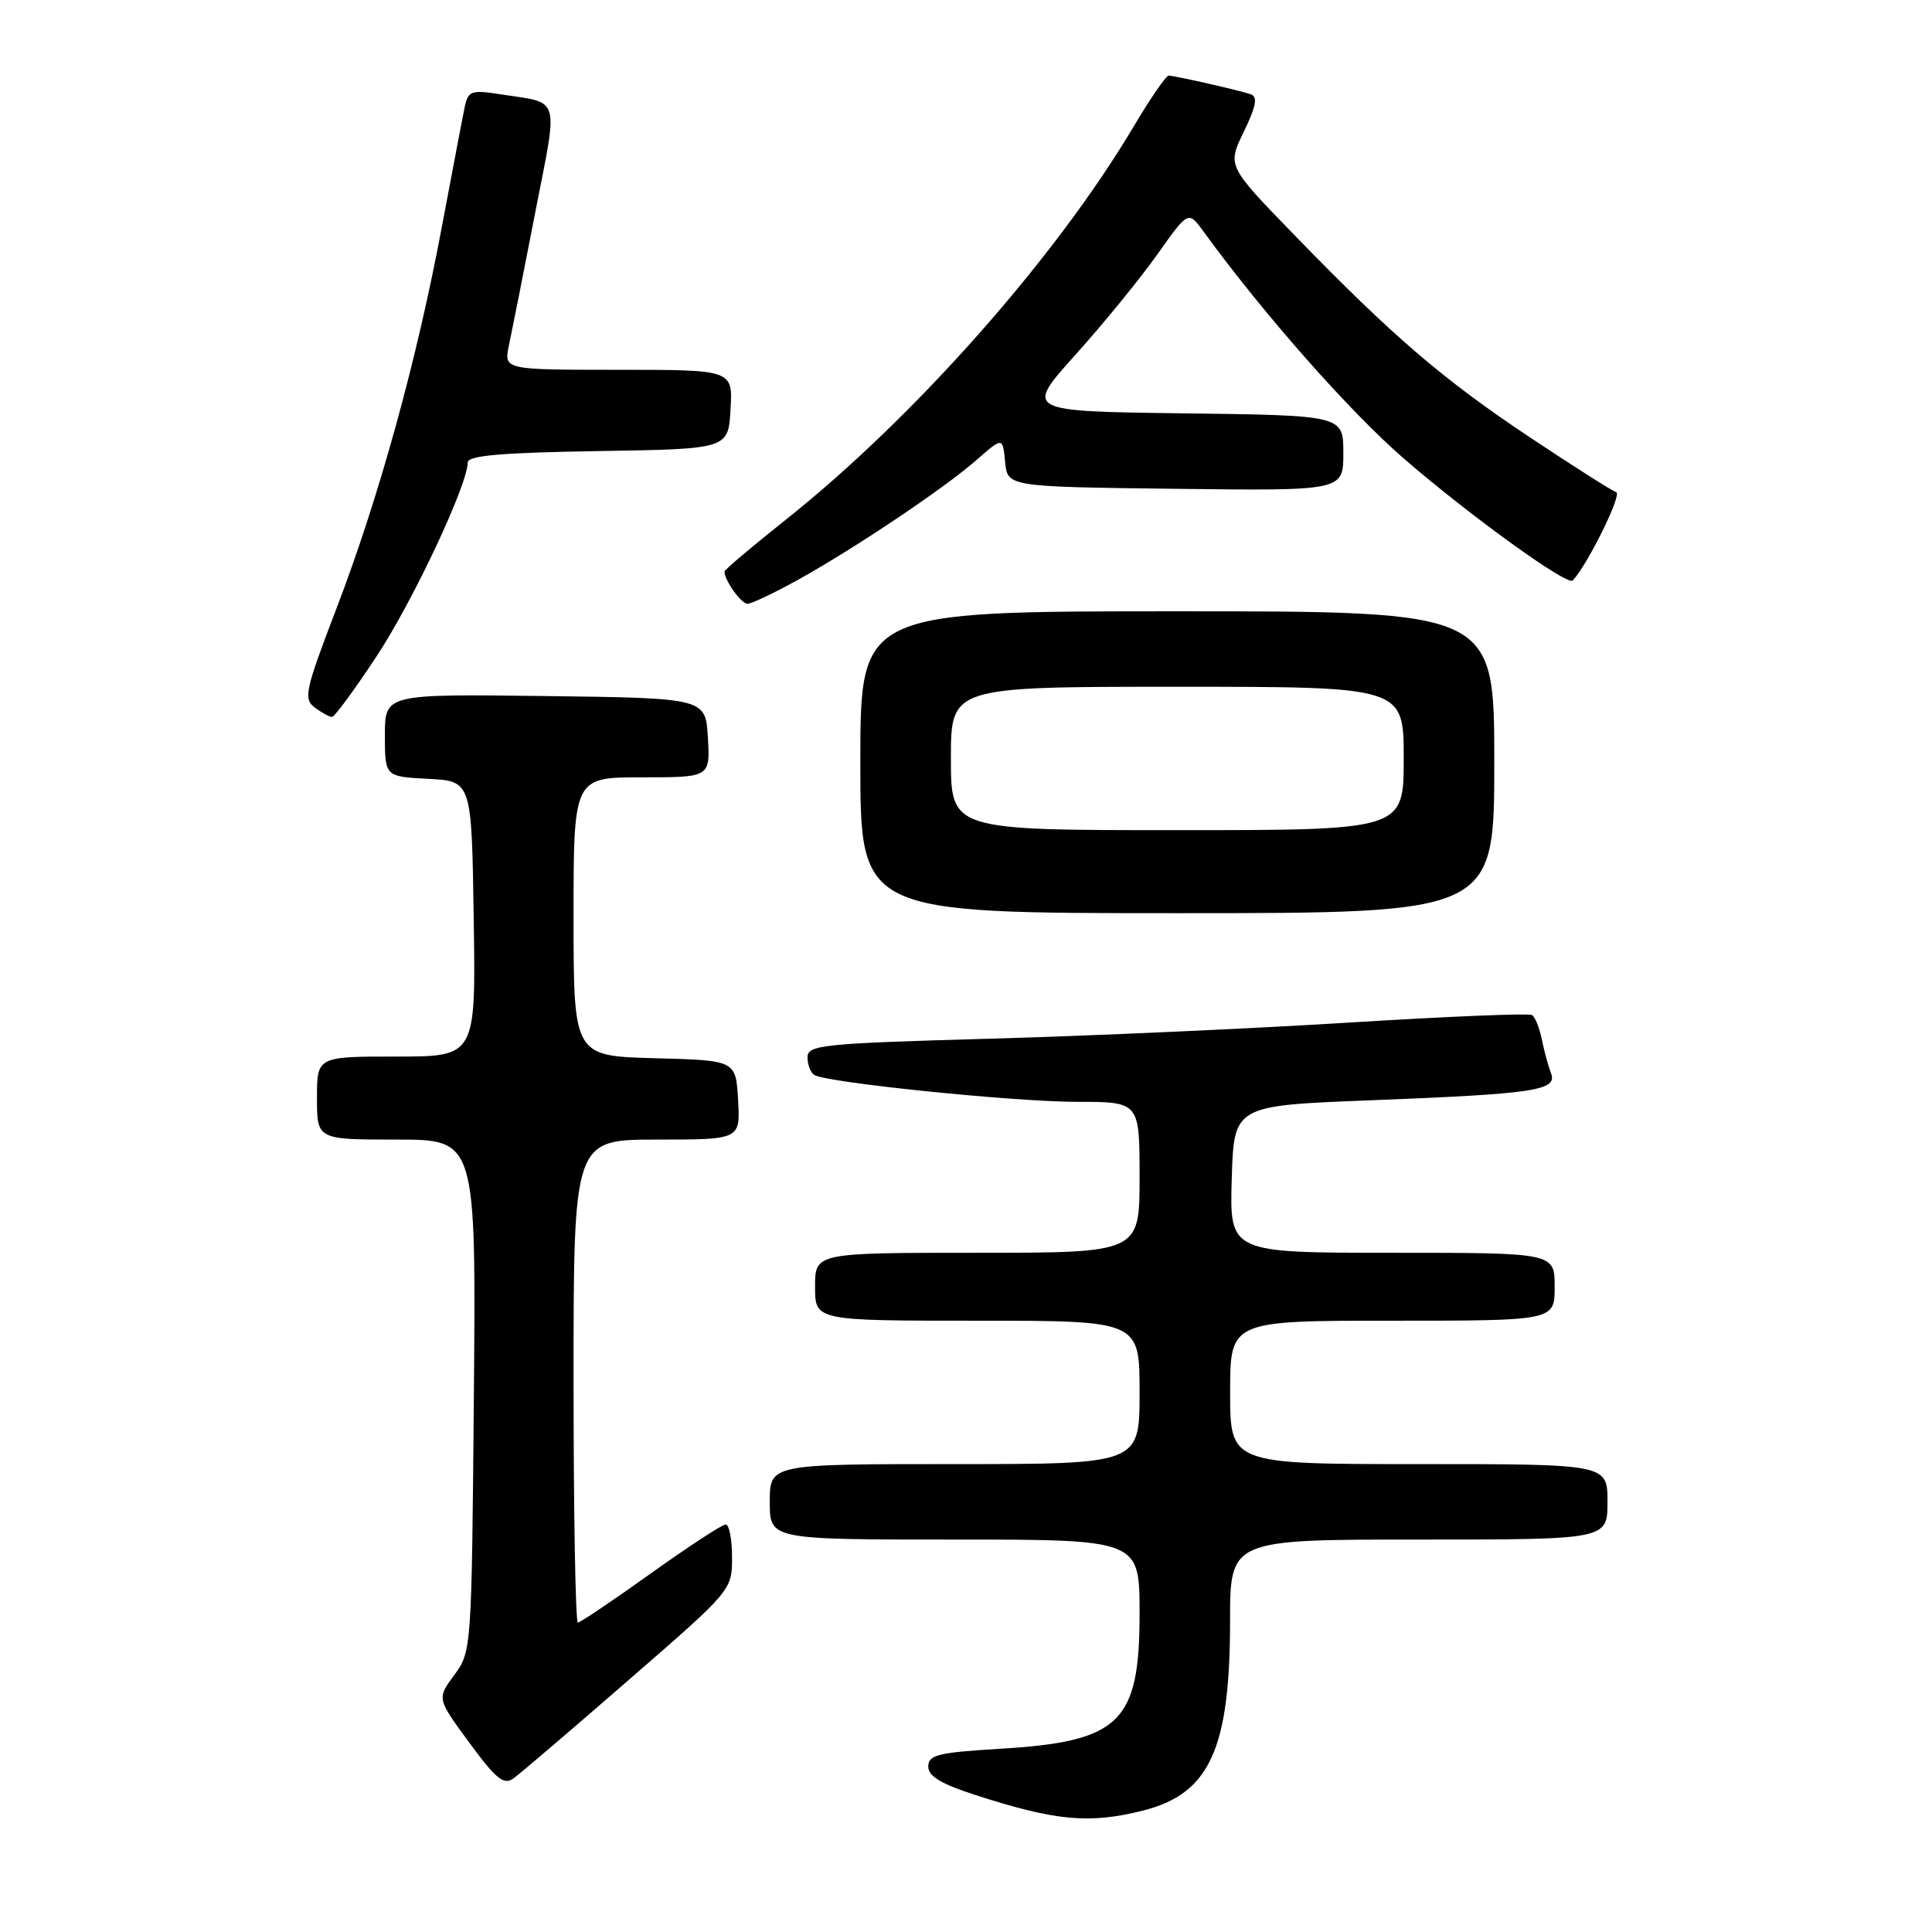 <?xml version="1.0" encoding="UTF-8" standalone="no"?>
<!DOCTYPE svg PUBLIC "-//W3C//DTD SVG 1.1//EN" "http://www.w3.org/Graphics/SVG/1.1/DTD/svg11.dtd" >
<svg xmlns="http://www.w3.org/2000/svg" xmlns:xlink="http://www.w3.org/1999/xlink" version="1.1" viewBox="0 0 256 256">
 <g >
 <path fill="currentColor"
d=" M 151.46 239.91 C 160.28 237.68 162.99 231.79 162.99 214.75 C 163.00 204.00 163.00 204.00 188.00 204.00 C 213.00 204.00 213.00 204.00 213.00 199.00 C 213.00 194.00 213.00 194.00 188.00 194.00 C 163.00 194.00 163.00 194.00 163.00 184.50 C 163.00 175.00 163.00 175.00 184.50 175.00 C 206.00 175.00 206.00 175.00 206.00 170.50 C 206.00 166.00 206.00 166.00 184.46 166.00 C 162.93 166.00 162.93 166.00 163.21 156.25 C 163.50 146.50 163.50 146.50 181.50 145.80 C 203.47 144.94 206.41 144.50 205.51 142.19 C 205.15 141.26 204.61 139.25 204.30 137.73 C 203.99 136.21 203.41 134.75 203.00 134.50 C 202.58 134.24 191.73 134.69 178.87 135.49 C 166.02 136.29 144.59 137.26 131.25 137.63 C 108.91 138.26 107.00 138.46 107.00 140.10 C 107.00 141.08 107.41 142.13 107.90 142.44 C 109.56 143.46 134.38 146.00 142.74 146.00 C 151.00 146.00 151.00 146.00 151.00 156.00 C 151.00 166.00 151.00 166.00 129.50 166.00 C 108.00 166.00 108.00 166.00 108.00 170.50 C 108.00 175.00 108.00 175.00 129.50 175.00 C 151.00 175.00 151.00 175.00 151.00 184.50 C 151.00 194.00 151.00 194.00 126.50 194.00 C 102.00 194.00 102.00 194.00 102.00 199.00 C 102.00 204.00 102.00 204.00 126.50 204.00 C 151.00 204.00 151.00 204.00 151.00 213.78 C 151.00 228.30 148.43 230.78 132.38 231.73 C 124.28 232.22 123.00 232.54 123.00 234.07 C 123.00 235.36 124.69 236.38 129.25 237.85 C 139.90 241.29 144.33 241.70 151.46 239.91 Z  M 83.31 222.60 C 96.98 210.73 97.00 210.70 97.00 206.35 C 97.00 203.96 96.62 202.00 96.16 202.00 C 95.69 202.00 91.22 204.93 86.22 208.50 C 81.23 212.07 76.88 215.00 76.57 215.00 C 76.26 215.00 76.00 200.60 76.00 183.00 C 76.00 151.00 76.00 151.00 87.05 151.00 C 98.10 151.00 98.10 151.00 97.80 145.75 C 97.50 140.50 97.50 140.50 86.75 140.22 C 76.00 139.93 76.00 139.93 76.00 121.47 C 76.00 103.00 76.00 103.00 85.05 103.00 C 94.10 103.00 94.10 103.00 93.80 97.75 C 93.50 92.50 93.50 92.50 72.25 92.23 C 51.00 91.96 51.00 91.96 51.00 97.43 C 51.00 102.90 51.00 102.90 56.75 103.20 C 62.50 103.50 62.50 103.50 62.77 121.75 C 63.05 140.00 63.05 140.00 52.52 140.00 C 42.00 140.00 42.00 140.00 42.00 145.50 C 42.00 151.00 42.00 151.00 52.54 151.00 C 63.08 151.00 63.08 151.00 62.79 184.92 C 62.50 218.56 62.48 218.86 60.19 221.95 C 57.89 225.07 57.89 225.07 62.19 230.92 C 65.77 235.78 66.76 236.58 68.06 235.63 C 68.92 235.01 75.79 229.15 83.31 222.60 Z  M 198.00 101.00 C 198.00 81.00 198.00 81.00 156.00 81.00 C 114.00 81.00 114.00 81.00 114.00 101.00 C 114.00 121.00 114.00 121.00 156.00 121.00 C 198.00 121.00 198.00 121.00 198.00 101.00 Z  M 49.89 86.98 C 54.70 79.69 61.94 64.30 61.98 61.27 C 62.00 60.36 66.45 59.98 79.25 59.77 C 96.50 59.50 96.50 59.50 96.80 54.25 C 97.10 49.00 97.10 49.00 81.93 49.00 C 66.75 49.00 66.75 49.00 67.44 45.75 C 67.82 43.96 69.38 36.09 70.90 28.27 C 74.00 12.39 74.39 13.75 66.29 12.49 C 62.44 11.89 62.04 12.04 61.58 14.17 C 61.31 15.45 59.95 22.60 58.55 30.05 C 55.25 47.69 50.23 65.88 44.58 80.64 C 40.42 91.50 40.18 92.61 41.71 93.75 C 42.63 94.44 43.66 95.00 43.99 95.00 C 44.33 95.00 46.98 91.39 49.89 86.98 Z  M 105.77 76.81 C 113.41 72.56 125.18 64.66 129.43 60.92 C 132.87 57.91 132.87 57.91 133.18 61.20 C 133.50 64.50 133.50 64.50 155.75 64.77 C 178.00 65.04 178.00 65.04 178.00 60.04 C 178.00 55.04 178.00 55.04 156.89 54.77 C 135.77 54.50 135.77 54.50 142.51 47.00 C 146.22 42.88 151.10 36.89 153.36 33.70 C 157.46 27.91 157.46 27.91 159.48 30.69 C 167.43 41.62 178.91 54.62 186.06 60.80 C 194.80 68.36 207.69 77.66 208.39 76.92 C 210.37 74.83 214.97 65.49 214.16 65.22 C 213.58 65.03 208.48 61.78 202.81 58.01 C 191.19 50.28 184.50 44.53 171.56 31.19 C 162.61 21.98 162.61 21.98 164.81 17.46 C 166.43 14.12 166.68 12.82 165.75 12.50 C 164.32 11.99 155.82 10.06 154.86 10.02 C 154.51 10.01 152.39 13.09 150.15 16.87 C 139.87 34.16 121.22 55.24 104.25 68.76 C 99.71 72.37 96.00 75.50 96.00 75.73 C 96.00 76.91 98.21 80.00 99.05 80.00 C 99.59 80.00 102.61 78.56 105.77 76.81 Z  M 126.00 100.50 C 126.00 91.00 126.00 91.00 156.00 91.00 C 186.00 91.00 186.00 91.00 186.00 100.50 C 186.00 110.00 186.00 110.00 156.00 110.00 C 126.00 110.00 126.00 110.00 126.00 100.50 Z "/>
</g>
</svg>